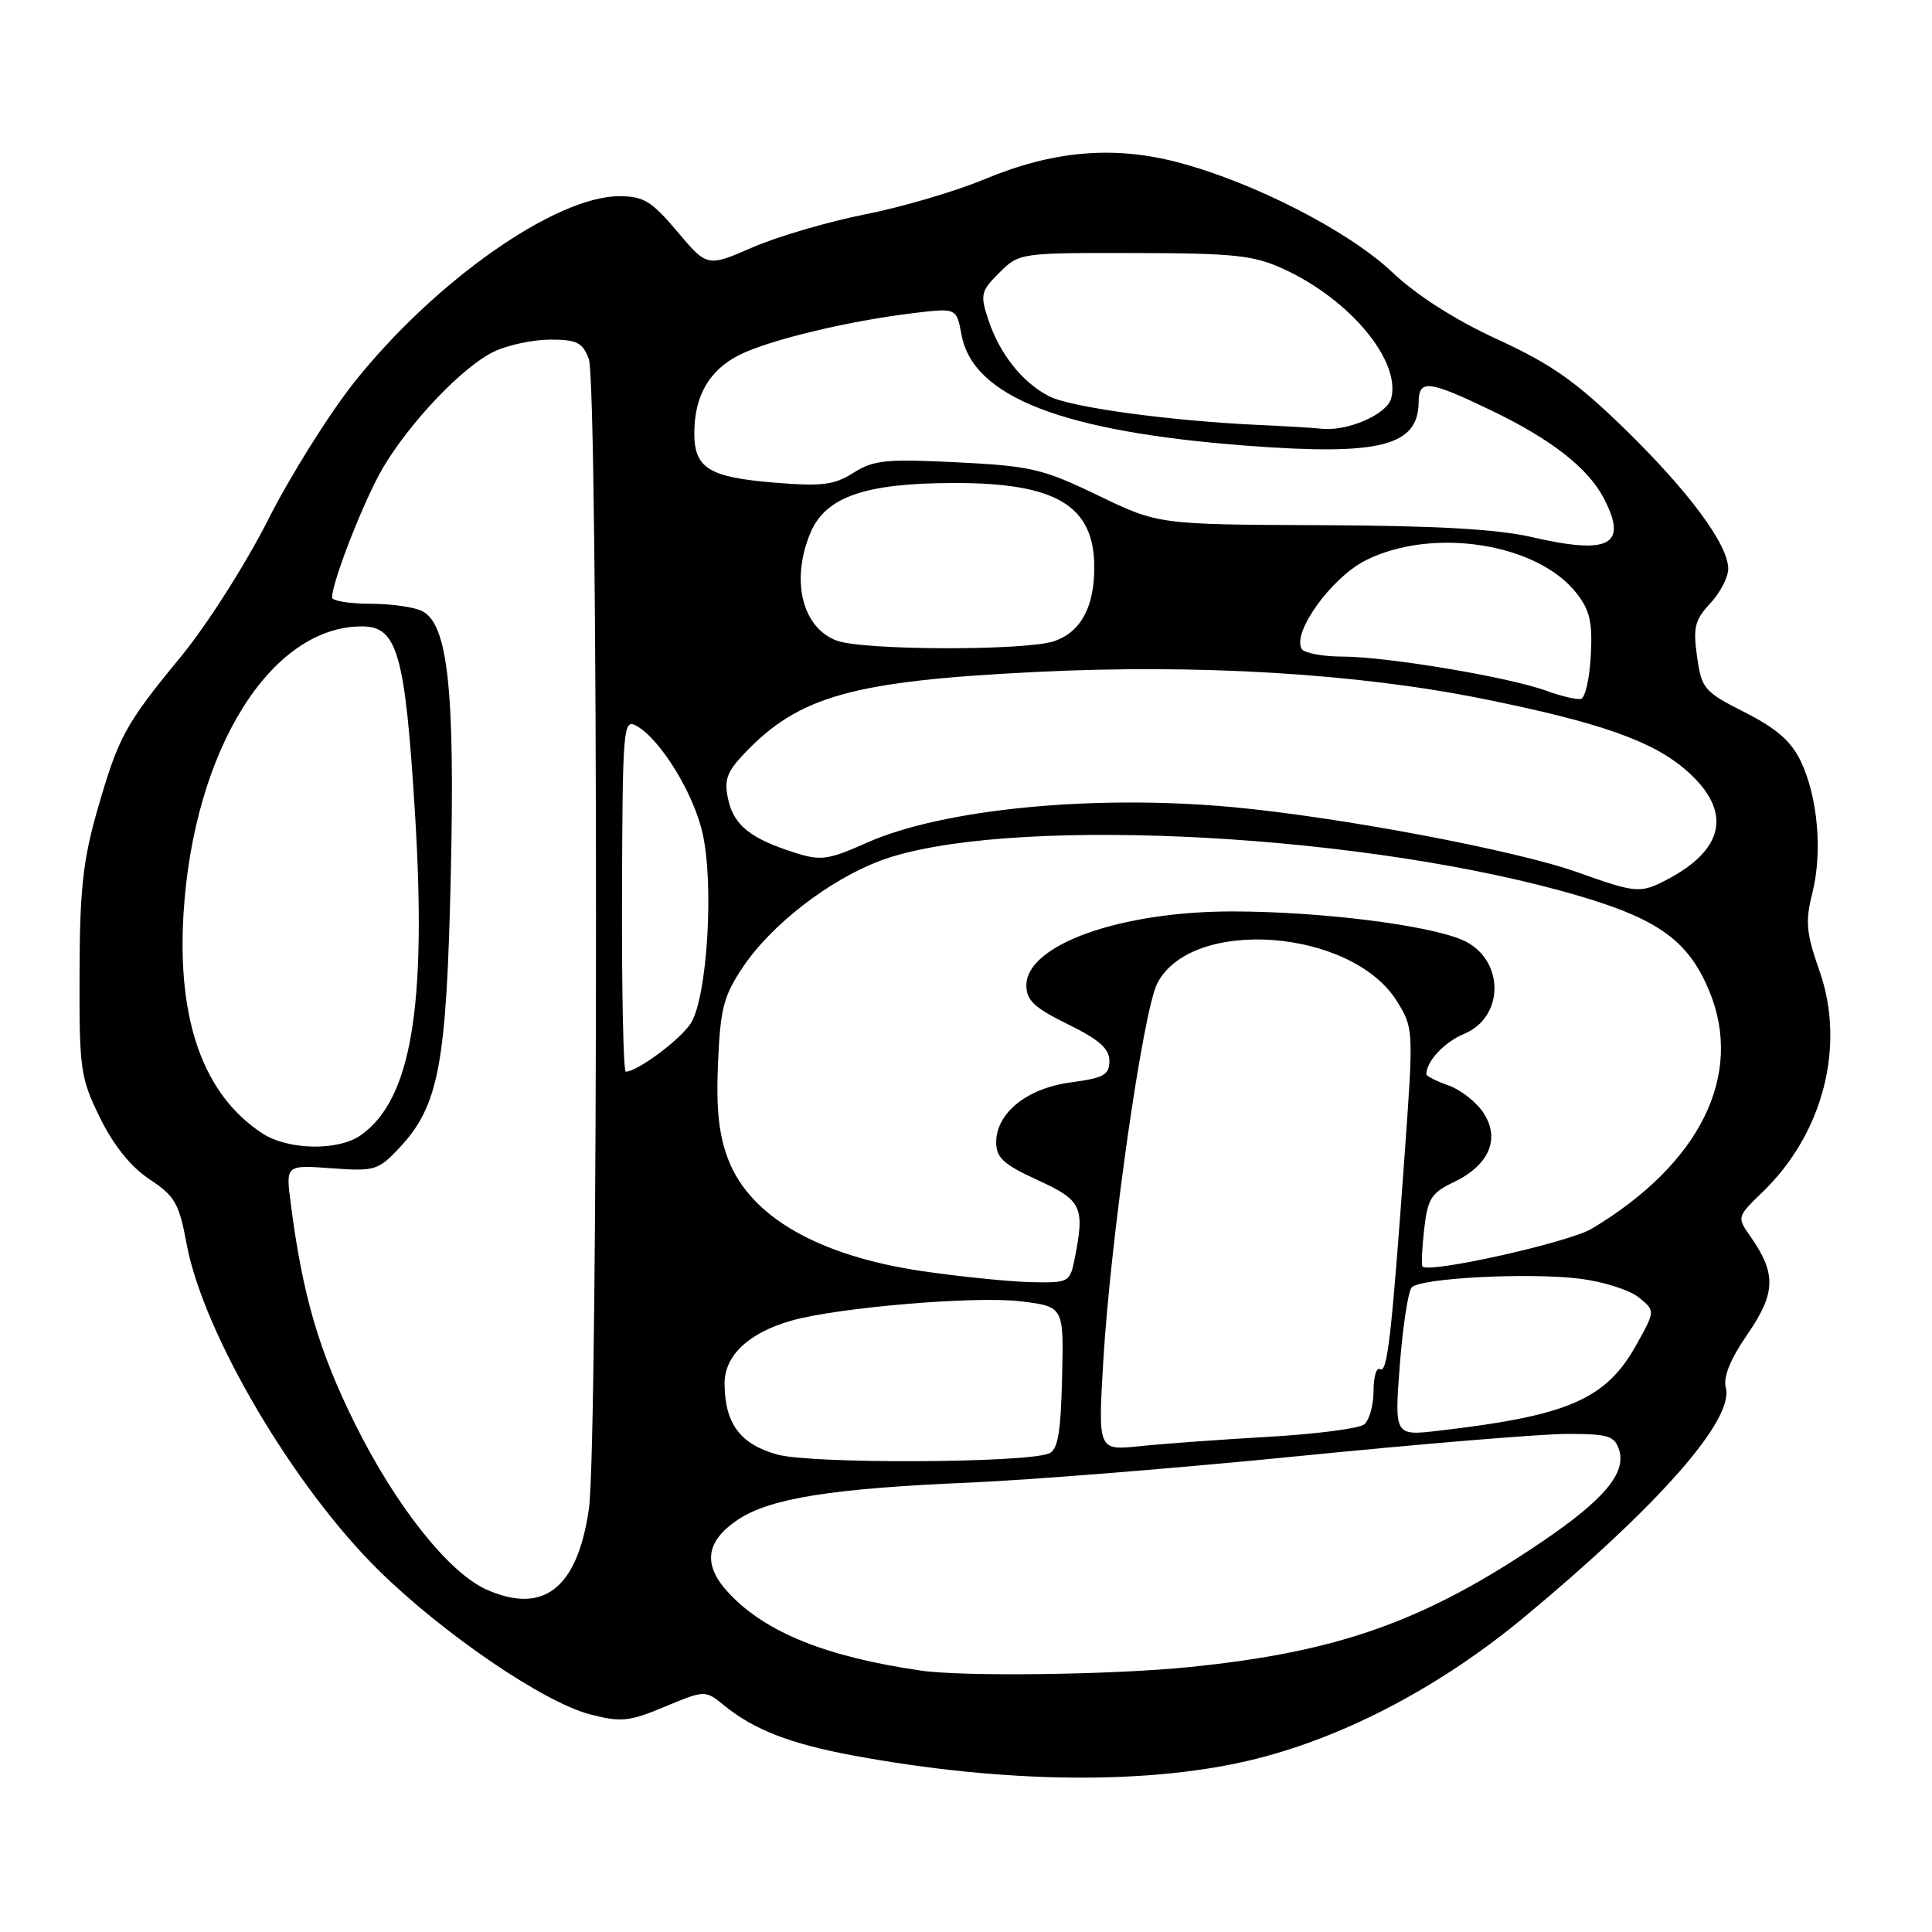 <?xml version="1.0" encoding="UTF-8" standalone="no"?>
<!DOCTYPE svg PUBLIC "-//W3C//DTD SVG 1.1//EN" "http://www.w3.org/Graphics/SVG/1.1/DTD/svg11.dtd" >
<svg xmlns="http://www.w3.org/2000/svg" xmlns:xlink="http://www.w3.org/1999/xlink" version="1.1" viewBox="0 0 256 256">
 <g >
 <path fill="currentColor"
d=" M 166.50 233.04 C 178.47 230.02 191.03 223.37 202.00 214.25 C 219.81 199.46 229.78 188.11 228.68 183.90 C 228.31 182.46 229.25 180.14 231.56 176.78 C 235.30 171.35 235.38 168.76 231.97 163.88 C 230.13 161.26 230.13 161.26 233.61 157.89 C 241.60 150.15 244.57 138.54 241.09 128.64 C 239.33 123.63 239.19 122.12 240.14 118.36 C 241.51 112.90 240.88 105.65 238.62 100.89 C 237.35 98.23 235.42 96.53 231.20 94.39 C 225.79 91.65 225.47 91.27 224.87 87.00 C 224.32 83.14 224.57 82.14 226.62 79.95 C 227.93 78.54 229.00 76.48 229.00 75.37 C 229.00 72.15 223.76 65.09 215.19 56.74 C 208.81 50.54 205.53 48.23 198.42 44.97 C 192.78 42.37 187.75 39.16 184.48 36.07 C 178.70 30.60 165.99 24.09 156.00 21.49 C 147.51 19.27 139.51 19.98 130.50 23.73 C 126.65 25.34 119.52 27.44 114.65 28.40 C 109.79 29.36 103.09 31.32 99.76 32.76 C 93.71 35.39 93.71 35.39 89.75 30.69 C 86.34 26.65 85.28 26.00 82.06 26.00 C 73.61 26.00 57.59 37.25 46.92 50.68 C 43.59 54.87 38.46 63.07 35.51 68.90 C 32.55 74.75 27.39 82.86 23.98 87.00 C 16.52 96.06 15.67 97.64 12.81 107.66 C 11.00 113.99 10.56 118.10 10.54 129.00 C 10.50 141.75 10.65 142.81 13.26 148.13 C 15.07 151.80 17.34 154.62 19.81 156.26 C 23.18 158.48 23.73 159.45 24.73 164.84 C 26.94 176.71 38.96 197.10 50.31 208.21 C 58.87 216.59 72.04 225.55 78.14 227.15 C 82.30 228.23 83.34 228.13 88.11 226.14 C 93.43 223.93 93.43 223.93 95.97 225.99 C 99.89 229.19 104.69 231.05 112.93 232.59 C 133.25 236.37 152.67 236.53 166.50 233.04 Z  M 122.00 221.36 C 109.53 219.54 101.54 216.34 96.67 211.20 C 93.08 207.43 93.43 204.29 97.74 201.39 C 101.98 198.54 110.12 197.23 128.50 196.45 C 136.75 196.09 156.55 194.50 172.50 192.90 C 188.45 191.31 204.28 190.00 207.68 190.00 C 213.10 190.00 213.95 190.26 214.54 192.12 C 215.51 195.17 212.56 198.69 204.44 204.21 C 188.81 214.83 177.35 218.91 157.54 220.90 C 147.35 221.93 127.63 222.18 122.00 221.36 Z  M 64.47 210.63 C 59.48 208.41 52.46 199.58 47.07 188.72 C 42.24 179.00 40.09 171.63 38.52 159.43 C 37.86 154.36 37.86 154.36 43.92 154.80 C 49.69 155.22 50.11 155.09 52.98 152.03 C 58.14 146.50 59.17 141.03 59.73 116.00 C 60.29 91.50 59.36 82.80 55.99 81.00 C 54.97 80.45 51.85 80.00 49.07 80.00 C 46.28 80.00 44.00 79.62 44.00 79.16 C 44.00 77.10 48.25 66.25 50.68 62.09 C 54.28 55.96 61.35 48.54 65.46 46.59 C 67.30 45.71 70.66 45.00 72.93 45.00 C 76.43 45.00 77.20 45.38 78.02 47.57 C 79.29 50.90 79.29 191.18 78.03 199.95 C 76.51 210.46 72.04 213.98 64.47 210.63 Z  M 103.02 192.74 C 98.07 191.37 96.04 188.64 96.01 183.32 C 96.00 179.62 99.19 176.61 104.87 174.99 C 111.02 173.24 129.40 171.69 135.33 172.44 C 140.96 173.14 140.96 173.14 140.73 182.56 C 140.56 189.85 140.17 192.11 139.00 192.59 C 135.85 193.87 107.55 193.99 103.02 192.74 Z  M 146.19 180.35 C 147.17 163.97 151.46 133.94 153.35 130.29 C 157.92 121.45 179.16 123.06 185.12 132.70 C 187.30 136.22 187.31 136.47 186.13 152.88 C 184.38 177.20 183.83 182.01 182.86 181.42 C 182.39 181.12 182.00 182.43 182.00 184.32 C 182.00 186.21 181.44 188.20 180.75 188.75 C 180.06 189.29 174.32 190.03 168.00 190.39 C 161.68 190.75 154.02 191.31 150.99 191.63 C 145.49 192.20 145.49 192.20 146.19 180.35 Z  M 185.48 180.88 C 185.88 175.72 186.59 171.09 187.06 170.59 C 188.25 169.33 202.63 168.60 209.40 169.44 C 212.45 169.83 215.93 170.93 217.14 171.91 C 219.33 173.68 219.33 173.68 216.91 178.05 C 212.85 185.41 207.92 187.57 190.63 189.58 C 184.77 190.26 184.77 190.26 185.48 180.88 Z  M 122.31 168.45 C 108.45 166.42 99.39 161.22 96.48 153.60 C 95.24 150.34 94.88 146.94 95.14 140.83 C 95.46 133.54 95.88 131.94 98.52 128.03 C 102.27 122.48 109.88 116.60 116.59 114.07 C 132.32 108.14 177.92 110.14 206.82 118.03 C 219.33 121.45 223.55 124.29 226.46 131.25 C 231.12 142.40 225.31 154.19 210.93 162.80 C 207.89 164.62 189.41 168.76 188.49 167.82 C 188.32 167.64 188.42 165.42 188.71 162.88 C 189.17 158.83 189.65 158.06 192.63 156.64 C 197.32 154.40 198.82 150.90 196.57 147.46 C 195.62 146.02 193.54 144.39 191.93 143.82 C 190.32 143.26 189.00 142.59 189.00 142.34 C 189.00 140.64 191.38 138.08 193.97 137.01 C 199.51 134.72 199.33 126.87 193.68 124.51 C 188.94 122.53 174.96 120.80 163.50 120.77 C 148.48 120.73 136.00 125.18 136.00 130.57 C 136.00 132.55 137.06 133.54 141.50 135.72 C 145.64 137.75 147.00 138.95 147.00 140.58 C 147.00 142.43 146.25 142.84 141.91 143.42 C 136.08 144.19 132.00 147.47 132.00 151.38 C 132.00 153.41 133.00 154.31 137.50 156.37 C 143.37 159.06 143.77 159.91 142.38 166.88 C 141.77 169.91 141.60 170.00 136.62 169.89 C 133.81 169.83 127.37 169.18 122.31 168.45 Z  M 34.73 150.16 C 26.95 145.03 23.45 135.23 24.32 121.03 C 25.65 99.42 35.85 83.00 47.95 83.00 C 52.66 83.00 53.68 86.58 54.99 107.80 C 56.57 133.45 54.49 145.74 47.79 150.43 C 44.78 152.54 38.13 152.40 34.73 150.16 Z  M 82.42 118.60 C 82.49 96.46 82.59 95.25 84.28 96.15 C 87.37 97.80 91.76 104.83 93.04 110.18 C 94.66 116.90 93.73 132.24 91.51 135.63 C 90.07 137.82 84.45 141.99 82.92 142.00 C 82.60 142.00 82.38 131.47 82.42 118.60 Z  M 209.00 115.57 C 200.83 112.66 177.35 108.23 163.24 106.94 C 144.80 105.25 124.87 107.20 114.83 111.68 C 109.73 113.95 108.76 114.08 105.33 112.99 C 99.46 111.13 97.24 109.36 96.49 105.94 C 95.92 103.35 96.29 102.31 98.65 99.82 C 105.87 92.23 112.97 90.24 137.23 89.04 C 158.77 87.97 179.76 89.23 196.40 92.58 C 212.01 95.72 219.01 98.19 223.48 102.11 C 229.55 107.44 228.61 112.53 220.80 116.60 C 217.34 118.39 216.78 118.35 209.00 115.57 Z  M 204.89 91.53 C 199.97 89.72 183.73 87.00 177.88 87.00 C 175.26 87.00 172.84 86.54 172.49 85.99 C 171.16 83.83 176.42 76.54 180.96 74.25 C 189.78 69.81 203.67 71.95 208.87 78.57 C 210.66 80.84 211.03 82.43 210.79 86.86 C 210.63 89.88 210.05 92.46 209.50 92.60 C 208.95 92.74 206.87 92.25 204.89 91.53 Z  M 110.89 84.89 C 106.30 83.20 104.75 76.92 107.38 70.62 C 109.40 65.81 114.64 64.00 126.57 64.00 C 140.00 64.00 145.00 67.03 145.00 75.18 C 145.00 80.43 143.22 83.73 139.71 84.95 C 136.00 86.24 114.46 86.20 110.89 84.89 Z  M 202.94 71.16 C 198.38 70.11 190.21 69.65 175.00 69.59 C 153.50 69.50 153.50 69.50 145.50 65.65 C 138.17 62.11 136.61 61.75 126.81 61.26 C 117.43 60.79 115.76 60.96 113.10 62.64 C 110.53 64.27 108.93 64.47 102.59 63.95 C 93.95 63.24 92.00 62.04 92.00 57.42 C 92.00 52.48 93.96 49.06 97.95 47.04 C 101.88 45.06 112.46 42.51 121.12 41.48 C 126.74 40.80 126.74 40.80 127.41 44.38 C 128.95 52.60 140.77 57.19 165.11 59.05 C 182.88 60.40 187.94 59.12 187.98 53.25 C 188.01 50.25 189.30 50.40 197.53 54.35 C 205.54 58.19 210.44 62.02 212.54 66.07 C 215.73 72.25 213.28 73.55 202.94 71.16 Z  M 167.00 56.32 C 155.08 55.78 141.86 53.98 139.00 52.50 C 135.43 50.66 132.45 46.88 130.94 42.32 C 129.86 39.04 129.97 38.57 132.41 36.14 C 135.04 33.52 135.15 33.50 150.28 33.53 C 163.53 33.55 166.09 33.82 170.05 35.63 C 178.86 39.66 185.65 47.81 184.34 52.79 C 183.78 54.93 178.43 57.23 175.00 56.80 C 174.18 56.70 170.57 56.48 167.00 56.32 Z "/>
</g>
</svg>